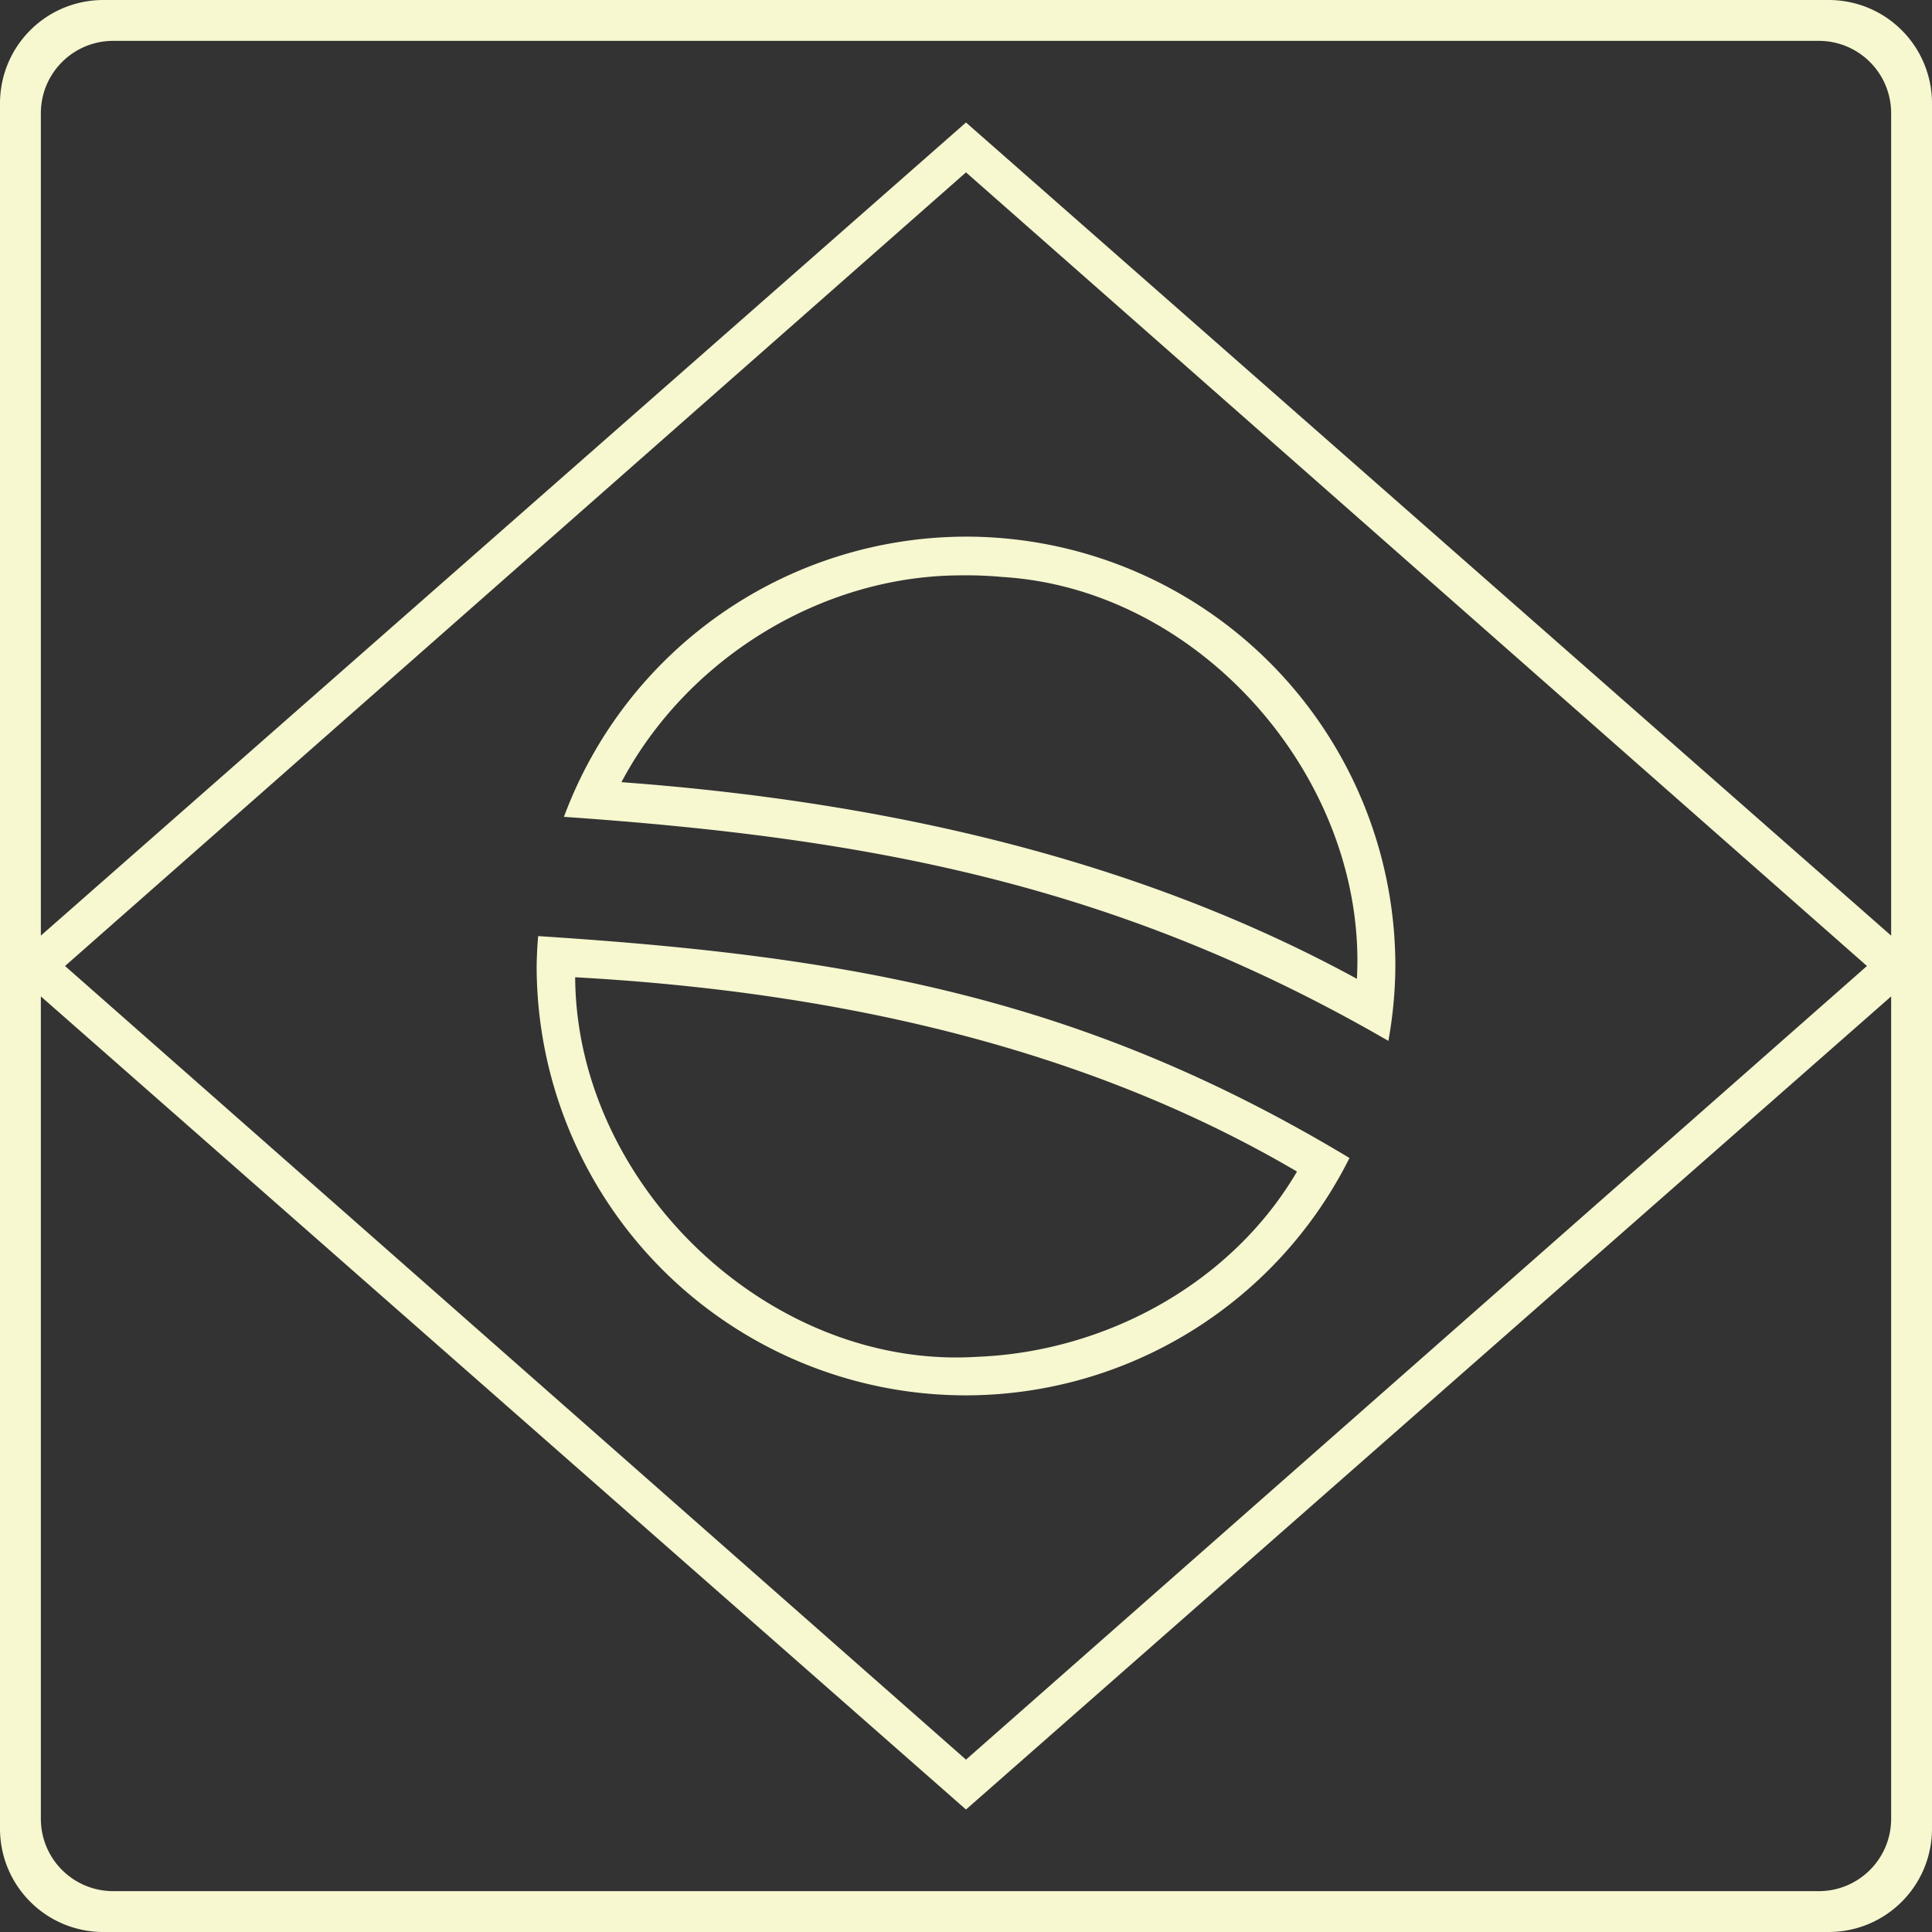 <?xml version="1.0" encoding="UTF-8" standalone="no"?>
<svg
   xmlns:dc="http://purl.org/dc/elements/1.1/"
   xmlns:cc="http://creativecommons.org/ns#"
   xmlns:rdf="http://www.w3.org/1999/02/22-rdf-syntax-ns#"
   xmlns:svg="http://www.w3.org/2000/svg"
   xmlns="http://www.w3.org/2000/svg"
   xmlns:sodipodi="http://sodipodi.sourceforge.net/DTD/sodipodi-0.dtd"
   xmlns:inkscape="http://www.inkscape.org/namespaces/inkscape"
   version="1.1"
   id="svg5091"
   viewBox="0 0 400 400"
   height="400"
   width="400"
   inkscape:version="0.91 r13725"
   sodipodi:docname="br2.svg">
  <rect x="0" y="0" width="400" height="400" fill="#333333" stroke="none"/>
  <sodipodi:namedview
     pagecolor="#ffffff"
     bordercolor="#666666"
     borderopacity="1"
     objecttolerance="10"
     gridtolerance="10"
     guidetolerance="10"
     inkscape:pageopacity="0"
     inkscape:pageshadow="2"
     inkscape:window-width="1366"
     inkscape:window-height="705"
     id="namedview4141"
     showgrid="false"
     inkscape:zoom="0.47022601"
     inkscape:cx="87.803395"
     inkscape:cy="145.17051"
     inkscape:window-x="0"
     inkscape:window-y="30"
     inkscape:window-maximized="1"
     inkscape:current-layer="svg5091" />
  <defs
     id="defs5093" />
  <path
     inkscape:connector-curvature="0"
     style="opacity:1;fill:#f7f7d0;fill-opacity:1;stroke:none;stroke-width:3;stroke-linecap:round;stroke-miterlimit:4;stroke-dasharray:none;stroke-dashoffset:0;stroke-opacity:1"
     d="M 21.428,1e-6 C 9.557,1e-6 0,9.557 0,21.428 L 0,378.572 C 0,390.443 9.557,400 21.428,400 l 357.145,0 C 390.443,400 400,390.443 400,378.572 L 400,21.428 C 400,9.557 390.443,9.9999998e-7 378.572,9.9999998e-7 l -357.145,0 z m 2.039,8.459 353.066,0 c 8.314,0 15.008,6.694 15.008,15.008 l 0,170.242 L 199.998,25.359 8.459,193.709 l 0,-170.242 c 0,-8.314 6.694,-15.008 15.008,-15.008 z M 199.998,35.686 386.535,200 199.998,364.312 13.463,200 199.998,35.686 Z m 0,75.42 a 88.893,88.893 0 0 0 -83.238,58.012 c 62.59,4.343 114.228,13.726 170.688,46.387 A 88.893,88.893 0 0 0 288.893,200 88.893,88.893 0 0 0 199.998,111.105 Z m 0.74,8.008 c 2.312,0.021 4.622,0.14 6.924,0.354 41.103,2.552 75.486,42.103 73.271,83.188 -46.633,-25.469 -99.652,-36.825 -152.27,-40.717 13.436,-25.348 41.024,-42.574 69.762,-42.812 0.771,-0.015 1.542,-0.019 2.312,-0.012 z m -86.672,58.57 a 88.893,88.893 0 0 0 -1.758,8.428 88.893,88.893 0 0 1 1.758,-8.428 z m -1.826,8.879 a 88.893,88.893 0 0 0 -0.824,7.242 88.893,88.893 0 0 1 0.824,-7.242 z m -0.824,7.25 a 88.893,88.893 0 0 0 -0.309,6.188 88.893,88.893 0 0 0 88.891,88.893 88.893,88.893 0 0 0 79.398,-49.146 C 223.847,206.329 175.746,197.948 111.416,193.812 Z m 7.668,8.518 c 51.711,2.854 104.397,13.74 149.445,40.23 -13.594,23.184 -39.641,37.333 -66.285,38.355 -42.995,2.683 -82.778,-35.578 -83.16,-78.355 l 0,-0.23 z m -110.625,3.961 191.539,168.35 191.543,-168.35 0,170.242 c 0,8.314 -6.694,15.008 -15.008,15.008 l -353.066,0 c -8.314,0 -15.008,-6.694 -15.008,-15.008 l 0,-170.242 z m 278.988,9.217 a 88.893,88.893 0 0 1 -1.617,7.203 88.893,88.893 0 0 0 1.617,-7.203 z m -1.781,7.855 a 88.893,88.893 0 0 1 -2.643,8.107 88.893,88.893 0 0 0 2.643,-8.107 z"
     id="path4166" />
</svg>
